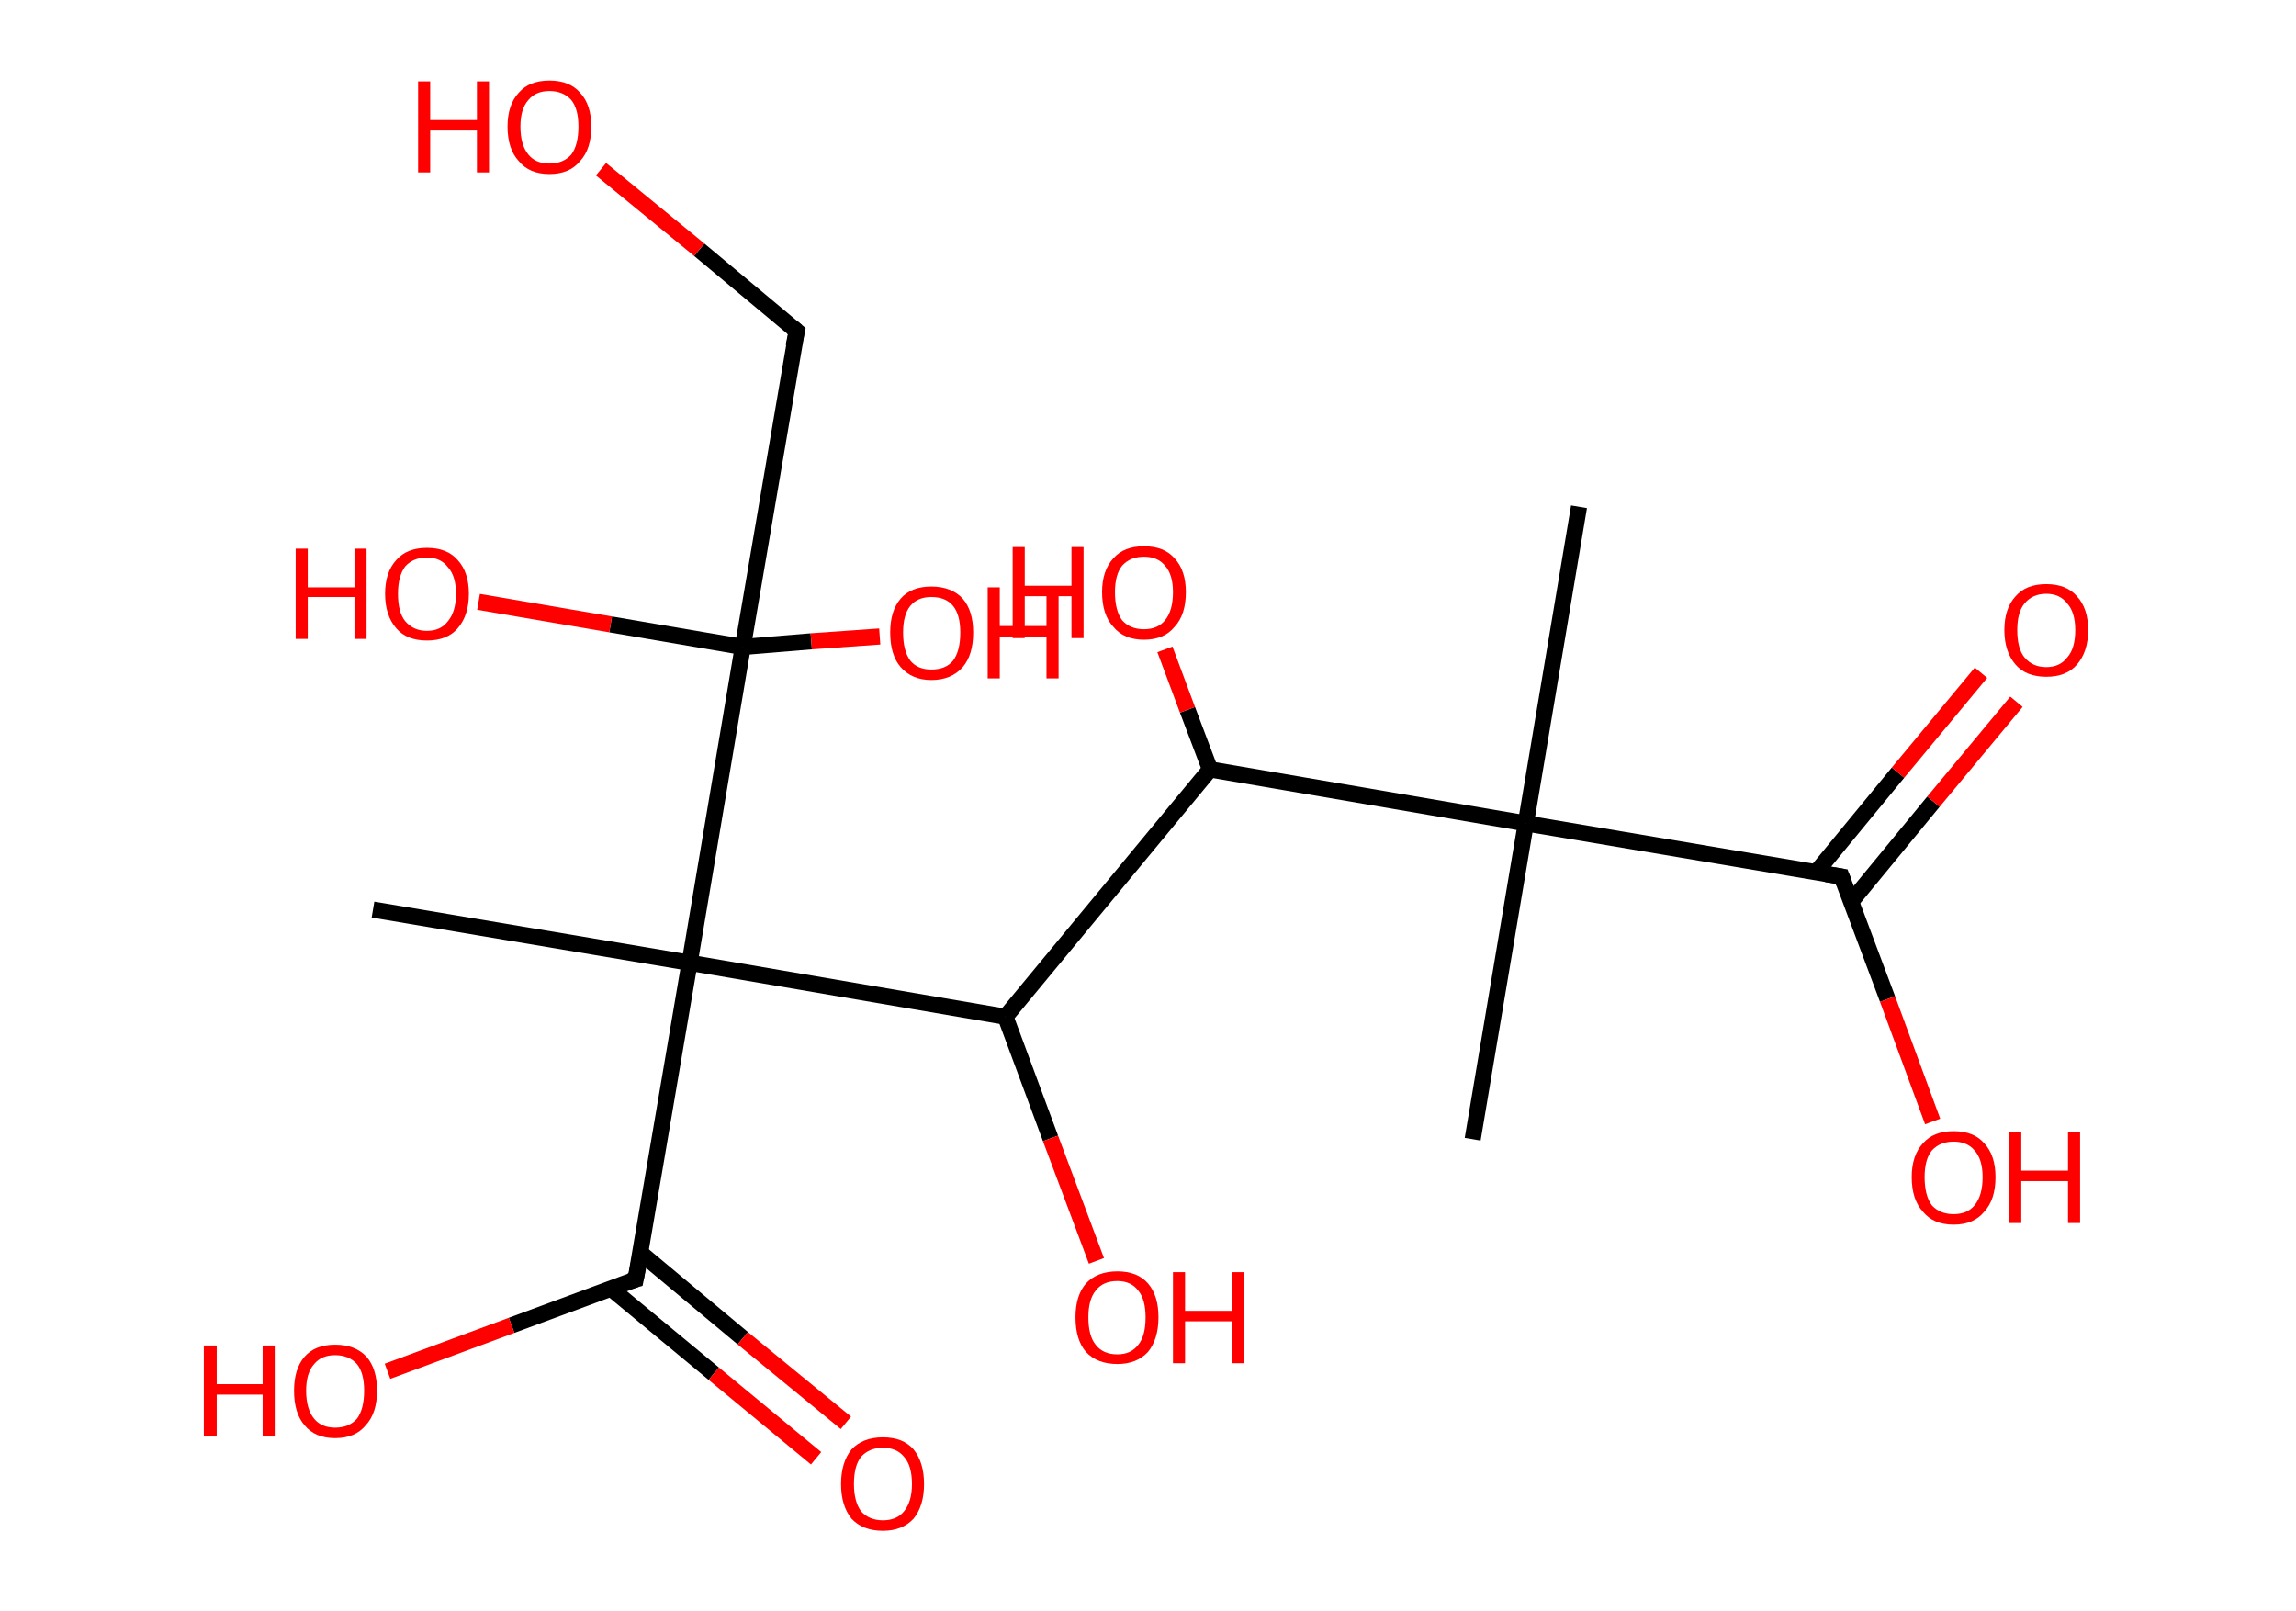 <?xml version='1.0' encoding='ASCII' standalone='yes'?>
<svg xmlns="http://www.w3.org/2000/svg" xmlns:rdkit="http://www.rdkit.org/xml" xmlns:xlink="http://www.w3.org/1999/xlink" version="1.1" baseProfile="full" xml:space="preserve" width="285px" height="200px" viewBox="0 0 285 200">
<!-- END OF HEADER -->
<rect style="opacity:1.0;fill:#FFFFFF;stroke:none" width="285.0" height="200.0" x="0.0" y="0.0"> </rect>
<path class="bond-0 atom-0 atom-1" d="M 196.0,62.9 L 189.4,102.2" style="fill:none;fill-rule:evenodd;stroke:#000000;stroke-width:2.0px;stroke-linecap:butt;stroke-linejoin:miter;stroke-opacity:1"/>
<path class="bond-1 atom-1 atom-2" d="M 189.4,102.2 L 182.8,141.4" style="fill:none;fill-rule:evenodd;stroke:#000000;stroke-width:2.0px;stroke-linecap:butt;stroke-linejoin:miter;stroke-opacity:1"/>
<path class="bond-2 atom-1 atom-3" d="M 189.4,102.2 L 228.6,108.8" style="fill:none;fill-rule:evenodd;stroke:#000000;stroke-width:2.0px;stroke-linecap:butt;stroke-linejoin:miter;stroke-opacity:1"/>
<path class="bond-3 atom-3 atom-4" d="M 229.8,111.9 L 240.0,99.5" style="fill:none;fill-rule:evenodd;stroke:#000000;stroke-width:2.0px;stroke-linecap:butt;stroke-linejoin:miter;stroke-opacity:1"/>
<path class="bond-3 atom-3 atom-4" d="M 240.0,99.5 L 250.3,87.1" style="fill:none;fill-rule:evenodd;stroke:#FF0000;stroke-width:2.0px;stroke-linecap:butt;stroke-linejoin:miter;stroke-opacity:1"/>
<path class="bond-3 atom-3 atom-4" d="M 225.4,108.3 L 235.6,95.9" style="fill:none;fill-rule:evenodd;stroke:#000000;stroke-width:2.0px;stroke-linecap:butt;stroke-linejoin:miter;stroke-opacity:1"/>
<path class="bond-3 atom-3 atom-4" d="M 235.6,95.9 L 245.9,83.5" style="fill:none;fill-rule:evenodd;stroke:#FF0000;stroke-width:2.0px;stroke-linecap:butt;stroke-linejoin:miter;stroke-opacity:1"/>
<path class="bond-4 atom-3 atom-5" d="M 228.6,108.8 L 234.3,124.0" style="fill:none;fill-rule:evenodd;stroke:#000000;stroke-width:2.0px;stroke-linecap:butt;stroke-linejoin:miter;stroke-opacity:1"/>
<path class="bond-4 atom-3 atom-5" d="M 234.3,124.0 L 239.9,139.2" style="fill:none;fill-rule:evenodd;stroke:#FF0000;stroke-width:2.0px;stroke-linecap:butt;stroke-linejoin:miter;stroke-opacity:1"/>
<path class="bond-5 atom-1 atom-6" d="M 189.4,102.2 L 150.2,95.5" style="fill:none;fill-rule:evenodd;stroke:#000000;stroke-width:2.0px;stroke-linecap:butt;stroke-linejoin:miter;stroke-opacity:1"/>
<path class="bond-6 atom-6 atom-7" d="M 150.2,95.5 L 147.4,88.1" style="fill:none;fill-rule:evenodd;stroke:#000000;stroke-width:2.0px;stroke-linecap:butt;stroke-linejoin:miter;stroke-opacity:1"/>
<path class="bond-6 atom-6 atom-7" d="M 147.4,88.1 L 144.6,80.6" style="fill:none;fill-rule:evenodd;stroke:#FF0000;stroke-width:2.0px;stroke-linecap:butt;stroke-linejoin:miter;stroke-opacity:1"/>
<path class="bond-7 atom-6 atom-8" d="M 150.2,95.5 L 124.8,126.2" style="fill:none;fill-rule:evenodd;stroke:#000000;stroke-width:2.0px;stroke-linecap:butt;stroke-linejoin:miter;stroke-opacity:1"/>
<path class="bond-8 atom-8 atom-9" d="M 124.8,126.2 L 130.4,141.3" style="fill:none;fill-rule:evenodd;stroke:#000000;stroke-width:2.0px;stroke-linecap:butt;stroke-linejoin:miter;stroke-opacity:1"/>
<path class="bond-8 atom-8 atom-9" d="M 130.4,141.3 L 136.1,156.5" style="fill:none;fill-rule:evenodd;stroke:#FF0000;stroke-width:2.0px;stroke-linecap:butt;stroke-linejoin:miter;stroke-opacity:1"/>
<path class="bond-9 atom-8 atom-10" d="M 124.8,126.2 L 85.6,119.5" style="fill:none;fill-rule:evenodd;stroke:#000000;stroke-width:2.0px;stroke-linecap:butt;stroke-linejoin:miter;stroke-opacity:1"/>
<path class="bond-10 atom-10 atom-11" d="M 85.6,119.5 L 46.3,112.9" style="fill:none;fill-rule:evenodd;stroke:#000000;stroke-width:2.0px;stroke-linecap:butt;stroke-linejoin:miter;stroke-opacity:1"/>
<path class="bond-11 atom-10 atom-12" d="M 85.6,119.5 L 78.9,158.8" style="fill:none;fill-rule:evenodd;stroke:#000000;stroke-width:2.0px;stroke-linecap:butt;stroke-linejoin:miter;stroke-opacity:1"/>
<path class="bond-12 atom-12 atom-13" d="M 75.8,159.9 L 88.6,170.5" style="fill:none;fill-rule:evenodd;stroke:#000000;stroke-width:2.0px;stroke-linecap:butt;stroke-linejoin:miter;stroke-opacity:1"/>
<path class="bond-12 atom-12 atom-13" d="M 88.6,170.5 L 101.3,181.0" style="fill:none;fill-rule:evenodd;stroke:#FF0000;stroke-width:2.0px;stroke-linecap:butt;stroke-linejoin:miter;stroke-opacity:1"/>
<path class="bond-12 atom-12 atom-13" d="M 79.5,155.5 L 92.2,166.1" style="fill:none;fill-rule:evenodd;stroke:#000000;stroke-width:2.0px;stroke-linecap:butt;stroke-linejoin:miter;stroke-opacity:1"/>
<path class="bond-12 atom-12 atom-13" d="M 92.2,166.1 L 105.0,176.6" style="fill:none;fill-rule:evenodd;stroke:#FF0000;stroke-width:2.0px;stroke-linecap:butt;stroke-linejoin:miter;stroke-opacity:1"/>
<path class="bond-13 atom-12 atom-14" d="M 78.9,158.8 L 63.5,164.5" style="fill:none;fill-rule:evenodd;stroke:#000000;stroke-width:2.0px;stroke-linecap:butt;stroke-linejoin:miter;stroke-opacity:1"/>
<path class="bond-13 atom-12 atom-14" d="M 63.5,164.5 L 48.1,170.2" style="fill:none;fill-rule:evenodd;stroke:#FF0000;stroke-width:2.0px;stroke-linecap:butt;stroke-linejoin:miter;stroke-opacity:1"/>
<path class="bond-14 atom-10 atom-15" d="M 85.6,119.5 L 92.2,80.3" style="fill:none;fill-rule:evenodd;stroke:#000000;stroke-width:2.0px;stroke-linecap:butt;stroke-linejoin:miter;stroke-opacity:1"/>
<path class="bond-15 atom-15 atom-16" d="M 92.2,80.3 L 75.8,77.5" style="fill:none;fill-rule:evenodd;stroke:#000000;stroke-width:2.0px;stroke-linecap:butt;stroke-linejoin:miter;stroke-opacity:1"/>
<path class="bond-15 atom-15 atom-16" d="M 75.8,77.5 L 59.4,74.7" style="fill:none;fill-rule:evenodd;stroke:#FF0000;stroke-width:2.0px;stroke-linecap:butt;stroke-linejoin:miter;stroke-opacity:1"/>
<path class="bond-16 atom-15 atom-17" d="M 92.2,80.3 L 100.7,79.6" style="fill:none;fill-rule:evenodd;stroke:#000000;stroke-width:2.0px;stroke-linecap:butt;stroke-linejoin:miter;stroke-opacity:1"/>
<path class="bond-16 atom-15 atom-17" d="M 100.7,79.6 L 109.2,79.0" style="fill:none;fill-rule:evenodd;stroke:#FF0000;stroke-width:2.0px;stroke-linecap:butt;stroke-linejoin:miter;stroke-opacity:1"/>
<path class="bond-17 atom-15 atom-18" d="M 92.2,80.3 L 98.9,41.1" style="fill:none;fill-rule:evenodd;stroke:#000000;stroke-width:2.0px;stroke-linecap:butt;stroke-linejoin:miter;stroke-opacity:1"/>
<path class="bond-18 atom-18 atom-19" d="M 98.9,41.1 L 86.8,31.0" style="fill:none;fill-rule:evenodd;stroke:#000000;stroke-width:2.0px;stroke-linecap:butt;stroke-linejoin:miter;stroke-opacity:1"/>
<path class="bond-18 atom-18 atom-19" d="M 86.8,31.0 L 74.6,21.0" style="fill:none;fill-rule:evenodd;stroke:#FF0000;stroke-width:2.0px;stroke-linecap:butt;stroke-linejoin:miter;stroke-opacity:1"/>
<path d="M 226.7,108.5 L 228.6,108.8 L 228.9,109.6" style="fill:none;stroke:#000000;stroke-width:2.0px;stroke-linecap:butt;stroke-linejoin:miter;stroke-opacity:1;"/>
<path d="M 79.3,156.8 L 78.9,158.8 L 78.2,159.0" style="fill:none;stroke:#000000;stroke-width:2.0px;stroke-linecap:butt;stroke-linejoin:miter;stroke-opacity:1;"/>
<path d="M 98.5,43.0 L 98.9,41.1 L 98.3,40.6" style="fill:none;stroke:#000000;stroke-width:2.0px;stroke-linecap:butt;stroke-linejoin:miter;stroke-opacity:1;"/>
<path class="atom-4" d="M 248.8 78.2 Q 248.8 75.5, 250.2 74.0 Q 251.5 72.5, 254.0 72.5 Q 256.5 72.5, 257.8 74.0 Q 259.2 75.5, 259.2 78.2 Q 259.2 80.9, 257.8 82.5 Q 256.5 84.0, 254.0 84.0 Q 251.5 84.0, 250.2 82.5 Q 248.8 80.9, 248.8 78.2 M 254.0 82.8 Q 255.7 82.8, 256.6 81.6 Q 257.6 80.5, 257.6 78.2 Q 257.6 76.0, 256.6 74.9 Q 255.7 73.7, 254.0 73.7 Q 252.3 73.7, 251.3 74.9 Q 250.4 76.0, 250.4 78.2 Q 250.4 80.5, 251.3 81.6 Q 252.3 82.8, 254.0 82.8 " fill="#FF0000"/>
<path class="atom-5" d="M 237.3 146.1 Q 237.3 143.4, 238.7 141.9 Q 240.0 140.4, 242.5 140.4 Q 245.0 140.4, 246.3 141.9 Q 247.7 143.4, 247.7 146.1 Q 247.7 148.9, 246.3 150.4 Q 245.0 152.0, 242.5 152.0 Q 240.0 152.0, 238.7 150.4 Q 237.3 148.9, 237.3 146.1 M 242.5 150.7 Q 244.2 150.7, 245.1 149.6 Q 246.1 148.4, 246.1 146.1 Q 246.1 143.9, 245.1 142.8 Q 244.2 141.7, 242.5 141.7 Q 240.8 141.7, 239.8 142.8 Q 238.9 143.9, 238.9 146.1 Q 238.9 148.4, 239.8 149.6 Q 240.8 150.7, 242.5 150.7 " fill="#FF0000"/>
<path class="atom-5" d="M 249.4 140.5 L 250.9 140.5 L 250.9 145.3 L 256.7 145.3 L 256.7 140.5 L 258.2 140.5 L 258.2 151.8 L 256.7 151.8 L 256.7 146.6 L 250.9 146.6 L 250.9 151.8 L 249.4 151.8 L 249.4 140.5 " fill="#FF0000"/>
<path class="atom-7" d="M 125.7 67.9 L 127.2 67.9 L 127.2 72.7 L 133.0 72.7 L 133.0 67.9 L 134.5 67.9 L 134.5 79.2 L 133.0 79.2 L 133.0 74.0 L 127.2 74.0 L 127.2 79.2 L 125.7 79.2 L 125.7 67.9 " fill="#FF0000"/>
<path class="atom-7" d="M 136.8 73.5 Q 136.8 70.8, 138.2 69.3 Q 139.5 67.8, 142.0 67.8 Q 144.5 67.8, 145.8 69.3 Q 147.2 70.8, 147.2 73.5 Q 147.2 76.3, 145.8 77.8 Q 144.5 79.4, 142.0 79.4 Q 139.5 79.4, 138.2 77.8 Q 136.8 76.3, 136.8 73.5 M 142.0 78.1 Q 143.7 78.1, 144.6 77.0 Q 145.6 75.8, 145.6 73.5 Q 145.6 71.3, 144.6 70.2 Q 143.7 69.1, 142.0 69.1 Q 140.3 69.1, 139.3 70.2 Q 138.4 71.3, 138.4 73.5 Q 138.4 75.8, 139.3 77.0 Q 140.3 78.1, 142.0 78.1 " fill="#FF0000"/>
<path class="atom-9" d="M 133.5 163.5 Q 133.5 160.8, 134.8 159.3 Q 136.2 157.8, 138.7 157.8 Q 141.2 157.8, 142.5 159.3 Q 143.8 160.8, 143.8 163.5 Q 143.8 166.2, 142.5 167.8 Q 141.1 169.3, 138.7 169.3 Q 136.2 169.3, 134.8 167.8 Q 133.5 166.3, 133.5 163.5 M 138.7 168.1 Q 140.4 168.1, 141.3 166.9 Q 142.2 165.8, 142.2 163.5 Q 142.2 161.3, 141.3 160.2 Q 140.4 159.0, 138.7 159.0 Q 136.9 159.0, 136.0 160.2 Q 135.1 161.3, 135.1 163.5 Q 135.1 165.8, 136.0 166.9 Q 136.9 168.1, 138.7 168.1 " fill="#FF0000"/>
<path class="atom-9" d="M 145.6 157.9 L 147.1 157.9 L 147.1 162.7 L 152.9 162.7 L 152.9 157.9 L 154.4 157.9 L 154.4 169.2 L 152.9 169.2 L 152.9 164.0 L 147.1 164.0 L 147.1 169.2 L 145.6 169.2 L 145.6 157.9 " fill="#FF0000"/>
<path class="atom-13" d="M 104.4 184.2 Q 104.4 181.5, 105.7 179.9 Q 107.1 178.4, 109.6 178.4 Q 112.1 178.4, 113.4 179.9 Q 114.7 181.5, 114.7 184.2 Q 114.7 186.9, 113.4 188.5 Q 112.0 190.0, 109.6 190.0 Q 107.1 190.0, 105.7 188.5 Q 104.4 186.9, 104.4 184.2 M 109.6 188.7 Q 111.3 188.7, 112.2 187.6 Q 113.2 186.4, 113.2 184.2 Q 113.2 181.9, 112.2 180.8 Q 111.3 179.7, 109.6 179.7 Q 107.9 179.7, 106.9 180.8 Q 106.0 181.9, 106.0 184.2 Q 106.0 186.4, 106.9 187.6 Q 107.9 188.7, 109.6 188.7 " fill="#FF0000"/>
<path class="atom-14" d="M 25.3 167.0 L 26.9 167.0 L 26.9 171.8 L 32.6 171.8 L 32.6 167.0 L 34.1 167.0 L 34.1 178.3 L 32.6 178.3 L 32.6 173.1 L 26.9 173.1 L 26.9 178.3 L 25.3 178.3 L 25.3 167.0 " fill="#FF0000"/>
<path class="atom-14" d="M 36.5 172.6 Q 36.5 169.9, 37.8 168.4 Q 39.1 166.9, 41.6 166.9 Q 44.1 166.9, 45.5 168.4 Q 46.8 169.9, 46.8 172.6 Q 46.8 175.4, 45.4 176.9 Q 44.1 178.5, 41.6 178.5 Q 39.1 178.5, 37.8 176.9 Q 36.5 175.4, 36.5 172.6 M 41.6 177.2 Q 43.3 177.2, 44.3 176.1 Q 45.2 174.9, 45.2 172.6 Q 45.2 170.4, 44.3 169.3 Q 43.3 168.2, 41.6 168.2 Q 39.9 168.2, 39.0 169.3 Q 38.0 170.4, 38.0 172.6 Q 38.0 174.9, 39.0 176.1 Q 39.9 177.2, 41.6 177.2 " fill="#FF0000"/>
<path class="atom-16" d="M 36.7 68.1 L 38.2 68.1 L 38.2 72.9 L 44.0 72.9 L 44.0 68.1 L 45.5 68.1 L 45.5 79.3 L 44.0 79.3 L 44.0 74.1 L 38.2 74.1 L 38.2 79.3 L 36.7 79.3 L 36.7 68.1 " fill="#FF0000"/>
<path class="atom-16" d="M 47.8 73.7 Q 47.8 71.0, 49.2 69.5 Q 50.5 68.0, 53.0 68.0 Q 55.5 68.0, 56.8 69.5 Q 58.2 71.0, 58.2 73.7 Q 58.2 76.4, 56.8 78.0 Q 55.5 79.5, 53.0 79.5 Q 50.5 79.5, 49.2 78.0 Q 47.8 76.4, 47.8 73.7 M 53.0 78.3 Q 54.7 78.3, 55.6 77.1 Q 56.6 75.9, 56.6 73.7 Q 56.6 71.5, 55.6 70.4 Q 54.7 69.2, 53.0 69.2 Q 51.3 69.2, 50.3 70.3 Q 49.4 71.5, 49.4 73.7 Q 49.4 76.0, 50.3 77.1 Q 51.3 78.3, 53.0 78.3 " fill="#FF0000"/>
<path class="atom-17" d="M 110.5 78.5 Q 110.5 75.8, 111.8 74.3 Q 113.1 72.8, 115.6 72.8 Q 118.1 72.8, 119.5 74.3 Q 120.8 75.8, 120.8 78.5 Q 120.8 81.3, 119.5 82.8 Q 118.1 84.4, 115.6 84.4 Q 113.2 84.4, 111.8 82.8 Q 110.5 81.3, 110.5 78.5 M 115.6 83.1 Q 117.4 83.1, 118.3 82.0 Q 119.2 80.8, 119.2 78.5 Q 119.2 76.3, 118.3 75.2 Q 117.4 74.1, 115.6 74.1 Q 113.9 74.1, 113.0 75.2 Q 112.1 76.3, 112.1 78.5 Q 112.1 80.8, 113.0 82.0 Q 113.9 83.1, 115.6 83.1 " fill="#FF0000"/>
<path class="atom-17" d="M 122.6 72.9 L 124.1 72.9 L 124.1 77.7 L 129.9 77.7 L 129.9 72.9 L 131.4 72.9 L 131.4 84.2 L 129.9 84.2 L 129.9 79.0 L 124.1 79.0 L 124.1 84.2 L 122.6 84.2 L 122.6 72.9 " fill="#FF0000"/>
<path class="atom-19" d="M 51.9 10.1 L 53.4 10.1 L 53.4 14.9 L 59.2 14.9 L 59.2 10.1 L 60.7 10.1 L 60.7 21.4 L 59.2 21.4 L 59.2 16.2 L 53.4 16.2 L 53.4 21.4 L 51.9 21.4 L 51.9 10.1 " fill="#FF0000"/>
<path class="atom-19" d="M 63.0 15.7 Q 63.0 13.0, 64.4 11.5 Q 65.7 10.0, 68.2 10.0 Q 70.7 10.0, 72.0 11.5 Q 73.4 13.0, 73.4 15.7 Q 73.4 18.5, 72.0 20.0 Q 70.7 21.6, 68.2 21.6 Q 65.7 21.6, 64.4 20.0 Q 63.0 18.5, 63.0 15.7 M 68.2 20.3 Q 69.9 20.3, 70.9 19.2 Q 71.8 18.0, 71.8 15.7 Q 71.8 13.5, 70.9 12.4 Q 69.9 11.3, 68.2 11.3 Q 66.5 11.3, 65.6 12.4 Q 64.6 13.5, 64.6 15.7 Q 64.6 18.0, 65.6 19.2 Q 66.5 20.3, 68.2 20.3 " fill="#FF0000"/>
</svg>
